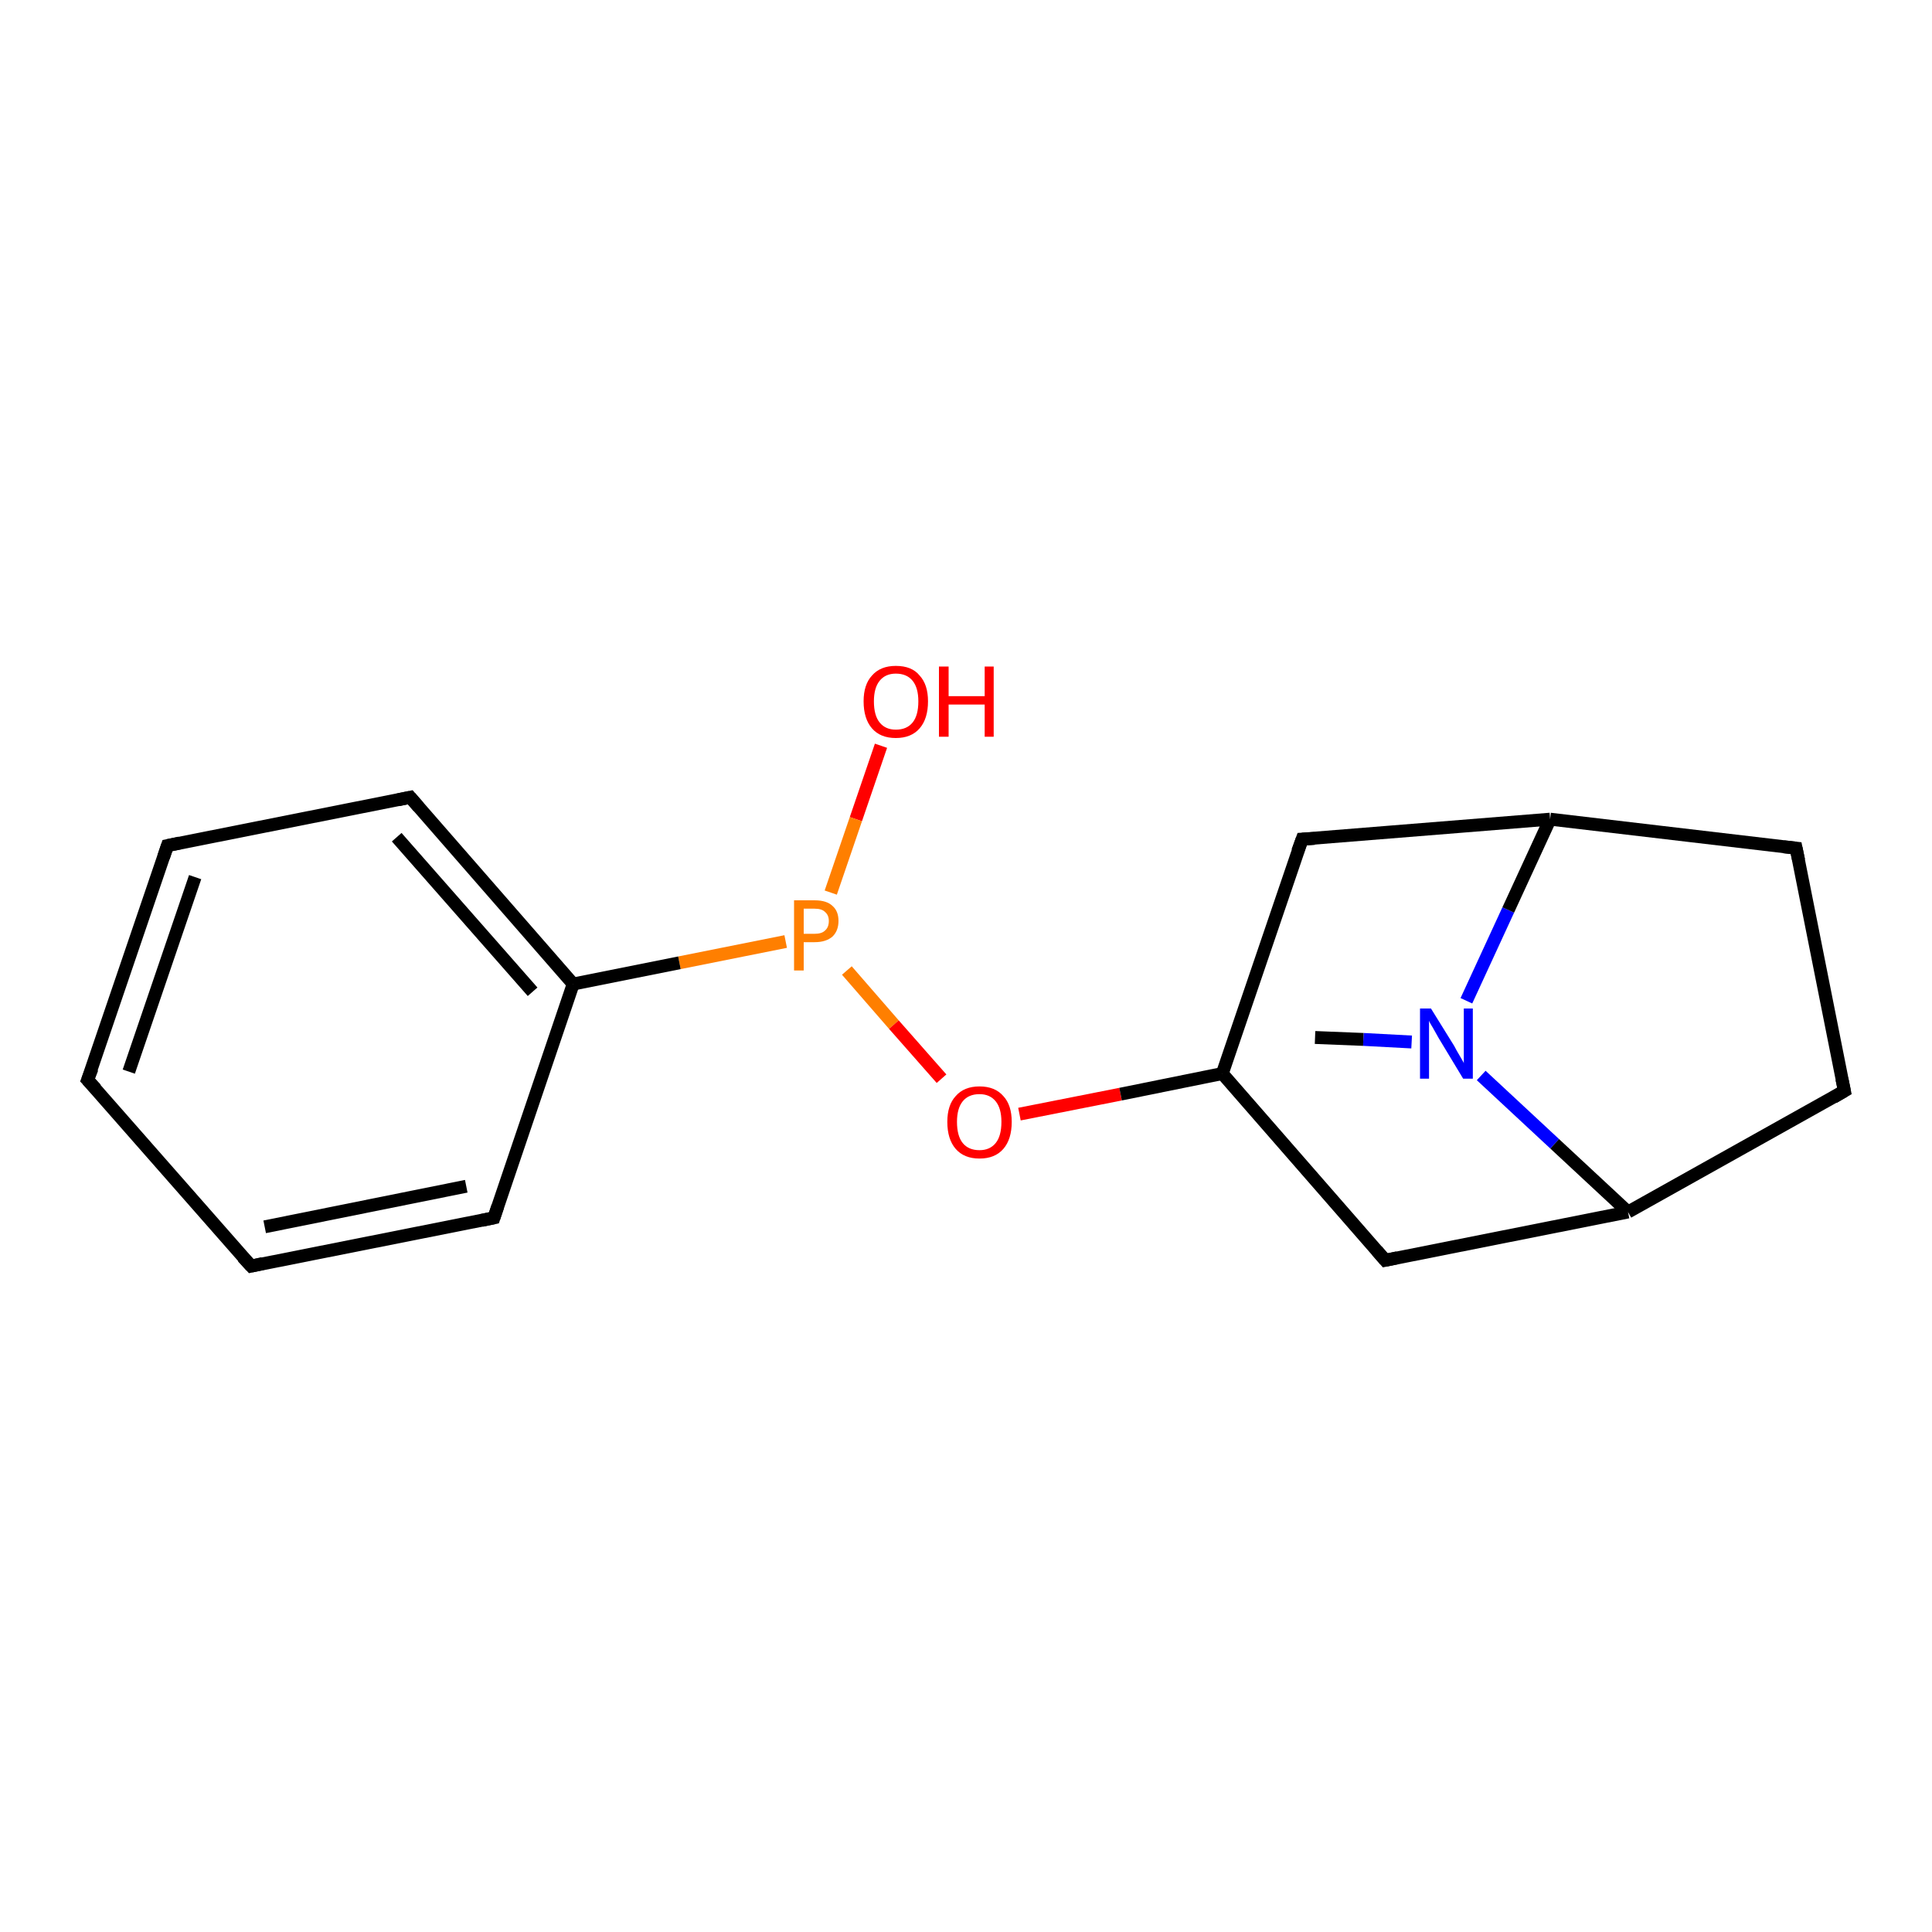 <?xml version='1.0' encoding='iso-8859-1'?>
<svg version='1.1' baseProfile='full'
              xmlns='http://www.w3.org/2000/svg'
                      xmlns:rdkit='http://www.rdkit.org/xml'
                      xmlns:xlink='http://www.w3.org/1999/xlink'
                  xml:space='preserve'
width='300px' height='300px' viewBox='0 0 300 300'>
<!-- END OF HEADER -->
<rect style='opacity:1.0;fill:#FFFFFF;stroke:none' width='300.0' height='300.0' x='0.0' y='0.0'> </rect>
<path class='bond-0 atom-0 atom-1' d='M 136.8,115.8 L 132.9,127.2' style='fill:none;fill-rule:evenodd;stroke:#FF0000;stroke-width:2.0px;stroke-linecap:butt;stroke-linejoin:miter;stroke-opacity:1' />
<path class='bond-0 atom-0 atom-1' d='M 132.9,127.2 L 129.0,138.6' style='fill:none;fill-rule:evenodd;stroke:#FF7F00;stroke-width:2.0px;stroke-linecap:butt;stroke-linejoin:miter;stroke-opacity:1' />
<path class='bond-1 atom-1 atom-2' d='M 131.5,150.7 L 138.8,159.1' style='fill:none;fill-rule:evenodd;stroke:#FF7F00;stroke-width:2.0px;stroke-linecap:butt;stroke-linejoin:miter;stroke-opacity:1' />
<path class='bond-1 atom-1 atom-2' d='M 138.8,159.1 L 146.2,167.5' style='fill:none;fill-rule:evenodd;stroke:#FF0000;stroke-width:2.0px;stroke-linecap:butt;stroke-linejoin:miter;stroke-opacity:1' />
<path class='bond-2 atom-2 atom-3' d='M 158.3,173.0 L 174.0,169.9' style='fill:none;fill-rule:evenodd;stroke:#FF0000;stroke-width:2.0px;stroke-linecap:butt;stroke-linejoin:miter;stroke-opacity:1' />
<path class='bond-2 atom-2 atom-3' d='M 174.0,169.9 L 189.8,166.7' style='fill:none;fill-rule:evenodd;stroke:#000000;stroke-width:2.0px;stroke-linecap:butt;stroke-linejoin:miter;stroke-opacity:1' />
<path class='bond-3 atom-3 atom-4' d='M 189.8,166.7 L 215.1,195.7' style='fill:none;fill-rule:evenodd;stroke:#000000;stroke-width:2.0px;stroke-linecap:butt;stroke-linejoin:miter;stroke-opacity:1' />
<path class='bond-4 atom-4 atom-5' d='M 215.1,195.7 L 252.8,188.2' style='fill:none;fill-rule:evenodd;stroke:#000000;stroke-width:2.0px;stroke-linecap:butt;stroke-linejoin:miter;stroke-opacity:1' />
<path class='bond-5 atom-5 atom-6' d='M 252.8,188.2 L 241.4,177.6' style='fill:none;fill-rule:evenodd;stroke:#000000;stroke-width:2.0px;stroke-linecap:butt;stroke-linejoin:miter;stroke-opacity:1' />
<path class='bond-5 atom-5 atom-6' d='M 241.4,177.6 L 230.0,167.0' style='fill:none;fill-rule:evenodd;stroke:#0000FF;stroke-width:2.0px;stroke-linecap:butt;stroke-linejoin:miter;stroke-opacity:1' />
<path class='bond-6 atom-6 atom-7' d='M 219.2,161.8 L 211.7,161.4' style='fill:none;fill-rule:evenodd;stroke:#0000FF;stroke-width:2.0px;stroke-linecap:butt;stroke-linejoin:miter;stroke-opacity:1' />
<path class='bond-6 atom-6 atom-7' d='M 211.7,161.4 L 204.2,161.1' style='fill:none;fill-rule:evenodd;stroke:#000000;stroke-width:2.0px;stroke-linecap:butt;stroke-linejoin:miter;stroke-opacity:1' />
<path class='bond-7 atom-6 atom-8' d='M 227.7,155.4 L 234.2,141.3' style='fill:none;fill-rule:evenodd;stroke:#0000FF;stroke-width:2.0px;stroke-linecap:butt;stroke-linejoin:miter;stroke-opacity:1' />
<path class='bond-7 atom-6 atom-8' d='M 234.2,141.3 L 240.7,127.2' style='fill:none;fill-rule:evenodd;stroke:#000000;stroke-width:2.0px;stroke-linecap:butt;stroke-linejoin:miter;stroke-opacity:1' />
<path class='bond-8 atom-8 atom-9' d='M 240.7,127.2 L 278.9,131.7' style='fill:none;fill-rule:evenodd;stroke:#000000;stroke-width:2.0px;stroke-linecap:butt;stroke-linejoin:miter;stroke-opacity:1' />
<path class='bond-9 atom-9 atom-10' d='M 278.9,131.7 L 286.4,169.4' style='fill:none;fill-rule:evenodd;stroke:#000000;stroke-width:2.0px;stroke-linecap:butt;stroke-linejoin:miter;stroke-opacity:1' />
<path class='bond-10 atom-8 atom-11' d='M 240.7,127.2 L 202.2,130.3' style='fill:none;fill-rule:evenodd;stroke:#000000;stroke-width:2.0px;stroke-linecap:butt;stroke-linejoin:miter;stroke-opacity:1' />
<path class='bond-11 atom-1 atom-12' d='M 122.0,146.2 L 105.5,149.5' style='fill:none;fill-rule:evenodd;stroke:#FF7F00;stroke-width:2.0px;stroke-linecap:butt;stroke-linejoin:miter;stroke-opacity:1' />
<path class='bond-11 atom-1 atom-12' d='M 105.5,149.5 L 89.0,152.8' style='fill:none;fill-rule:evenodd;stroke:#000000;stroke-width:2.0px;stroke-linecap:butt;stroke-linejoin:miter;stroke-opacity:1' />
<path class='bond-12 atom-12 atom-13' d='M 89.0,152.8 L 63.7,123.8' style='fill:none;fill-rule:evenodd;stroke:#000000;stroke-width:2.0px;stroke-linecap:butt;stroke-linejoin:miter;stroke-opacity:1' />
<path class='bond-12 atom-12 atom-13' d='M 82.7,154.0 L 61.6,130.0' style='fill:none;fill-rule:evenodd;stroke:#000000;stroke-width:2.0px;stroke-linecap:butt;stroke-linejoin:miter;stroke-opacity:1' />
<path class='bond-13 atom-13 atom-14' d='M 63.7,123.8 L 26.0,131.3' style='fill:none;fill-rule:evenodd;stroke:#000000;stroke-width:2.0px;stroke-linecap:butt;stroke-linejoin:miter;stroke-opacity:1' />
<path class='bond-14 atom-14 atom-15' d='M 26.0,131.3 L 13.6,167.7' style='fill:none;fill-rule:evenodd;stroke:#000000;stroke-width:2.0px;stroke-linecap:butt;stroke-linejoin:miter;stroke-opacity:1' />
<path class='bond-14 atom-14 atom-15' d='M 30.3,136.2 L 20.0,166.4' style='fill:none;fill-rule:evenodd;stroke:#000000;stroke-width:2.0px;stroke-linecap:butt;stroke-linejoin:miter;stroke-opacity:1' />
<path class='bond-15 atom-15 atom-16' d='M 13.6,167.7 L 39.0,196.6' style='fill:none;fill-rule:evenodd;stroke:#000000;stroke-width:2.0px;stroke-linecap:butt;stroke-linejoin:miter;stroke-opacity:1' />
<path class='bond-16 atom-16 atom-17' d='M 39.0,196.6 L 76.7,189.1' style='fill:none;fill-rule:evenodd;stroke:#000000;stroke-width:2.0px;stroke-linecap:butt;stroke-linejoin:miter;stroke-opacity:1' />
<path class='bond-16 atom-16 atom-17' d='M 41.1,190.5 L 72.4,184.2' style='fill:none;fill-rule:evenodd;stroke:#000000;stroke-width:2.0px;stroke-linecap:butt;stroke-linejoin:miter;stroke-opacity:1' />
<path class='bond-17 atom-10 atom-5' d='M 286.4,169.4 L 252.8,188.2' style='fill:none;fill-rule:evenodd;stroke:#000000;stroke-width:2.0px;stroke-linecap:butt;stroke-linejoin:miter;stroke-opacity:1' />
<path class='bond-18 atom-11 atom-3' d='M 202.2,130.3 L 189.8,166.7' style='fill:none;fill-rule:evenodd;stroke:#000000;stroke-width:2.0px;stroke-linecap:butt;stroke-linejoin:miter;stroke-opacity:1' />
<path class='bond-19 atom-17 atom-12' d='M 76.7,189.1 L 89.0,152.8' style='fill:none;fill-rule:evenodd;stroke:#000000;stroke-width:2.0px;stroke-linecap:butt;stroke-linejoin:miter;stroke-opacity:1' />
<path d='M 213.8,194.2 L 215.1,195.7 L 217.0,195.3' style='fill:none;stroke:#000000;stroke-width:2.0px;stroke-linecap:butt;stroke-linejoin:miter;stroke-opacity:1;' />
<path d='M 277.0,131.5 L 278.9,131.7 L 279.3,133.6' style='fill:none;stroke:#000000;stroke-width:2.0px;stroke-linecap:butt;stroke-linejoin:miter;stroke-opacity:1;' />
<path d='M 286.0,167.5 L 286.4,169.4 L 284.7,170.4' style='fill:none;stroke:#000000;stroke-width:2.0px;stroke-linecap:butt;stroke-linejoin:miter;stroke-opacity:1;' />
<path d='M 204.1,130.2 L 202.2,130.3 L 201.5,132.2' style='fill:none;stroke:#000000;stroke-width:2.0px;stroke-linecap:butt;stroke-linejoin:miter;stroke-opacity:1;' />
<path d='M 65.0,125.3 L 63.7,123.8 L 61.8,124.2' style='fill:none;stroke:#000000;stroke-width:2.0px;stroke-linecap:butt;stroke-linejoin:miter;stroke-opacity:1;' />
<path d='M 27.9,130.9 L 26.0,131.3 L 25.4,133.1' style='fill:none;stroke:#000000;stroke-width:2.0px;stroke-linecap:butt;stroke-linejoin:miter;stroke-opacity:1;' />
<path d='M 14.3,165.9 L 13.6,167.7 L 14.9,169.1' style='fill:none;stroke:#000000;stroke-width:2.0px;stroke-linecap:butt;stroke-linejoin:miter;stroke-opacity:1;' />
<path d='M 37.7,195.2 L 39.0,196.6 L 40.8,196.2' style='fill:none;stroke:#000000;stroke-width:2.0px;stroke-linecap:butt;stroke-linejoin:miter;stroke-opacity:1;' />
<path d='M 74.8,189.5 L 76.7,189.1 L 77.3,187.3' style='fill:none;stroke:#000000;stroke-width:2.0px;stroke-linecap:butt;stroke-linejoin:miter;stroke-opacity:1;' />
<path class='atom-0' d='M 134.1 108.9
Q 134.1 106.3, 135.4 104.9
Q 136.7 103.4, 139.1 103.4
Q 141.6 103.4, 142.8 104.9
Q 144.1 106.3, 144.1 108.9
Q 144.1 111.6, 142.8 113.1
Q 141.5 114.6, 139.1 114.6
Q 136.7 114.6, 135.4 113.1
Q 134.1 111.6, 134.1 108.9
M 139.1 113.3
Q 140.8 113.3, 141.7 112.2
Q 142.6 111.1, 142.6 108.9
Q 142.6 106.8, 141.7 105.7
Q 140.8 104.6, 139.1 104.6
Q 137.5 104.6, 136.6 105.7
Q 135.7 106.8, 135.7 108.9
Q 135.7 111.1, 136.6 112.2
Q 137.5 113.3, 139.1 113.3
' fill='#FF0000'/>
<path class='atom-0' d='M 145.8 103.5
L 147.3 103.5
L 147.3 108.1
L 152.9 108.1
L 152.9 103.5
L 154.3 103.5
L 154.3 114.4
L 152.9 114.4
L 152.9 109.4
L 147.3 109.4
L 147.3 114.4
L 145.8 114.4
L 145.8 103.5
' fill='#FF0000'/>
<path class='atom-1' d='M 126.5 139.8
Q 128.4 139.8, 129.3 140.7
Q 130.2 141.5, 130.2 143.0
Q 130.2 144.5, 129.3 145.4
Q 128.3 146.3, 126.5 146.3
L 124.8 146.3
L 124.8 150.7
L 123.3 150.7
L 123.3 139.8
L 126.5 139.8
M 126.5 145.0
Q 127.6 145.0, 128.1 144.5
Q 128.7 144.0, 128.7 143.0
Q 128.7 142.1, 128.1 141.6
Q 127.6 141.1, 126.5 141.1
L 124.8 141.1
L 124.8 145.0
L 126.5 145.0
' fill='#FF7F00'/>
<path class='atom-2' d='M 147.1 174.2
Q 147.1 171.6, 148.4 170.2
Q 149.7 168.7, 152.1 168.7
Q 154.5 168.7, 155.8 170.2
Q 157.1 171.6, 157.1 174.2
Q 157.1 176.9, 155.8 178.4
Q 154.5 179.9, 152.1 179.9
Q 149.7 179.9, 148.4 178.4
Q 147.1 176.9, 147.1 174.2
M 152.1 178.6
Q 153.7 178.6, 154.6 177.5
Q 155.5 176.4, 155.5 174.2
Q 155.5 172.1, 154.6 171.0
Q 153.7 169.9, 152.1 169.9
Q 150.4 169.9, 149.5 171.0
Q 148.6 172.1, 148.6 174.2
Q 148.6 176.4, 149.5 177.5
Q 150.4 178.6, 152.1 178.6
' fill='#FF0000'/>
<path class='atom-6' d='M 222.2 156.6
L 225.8 162.4
Q 226.1 163.0, 226.7 164.0
Q 227.3 165.0, 227.3 165.1
L 227.3 156.6
L 228.7 156.6
L 228.7 167.5
L 227.2 167.5
L 223.4 161.2
Q 223.0 160.5, 222.5 159.6
Q 222.0 158.8, 221.9 158.5
L 221.9 167.5
L 220.5 167.5
L 220.5 156.6
L 222.2 156.6
' fill='#0000FF'/>
</svg>
